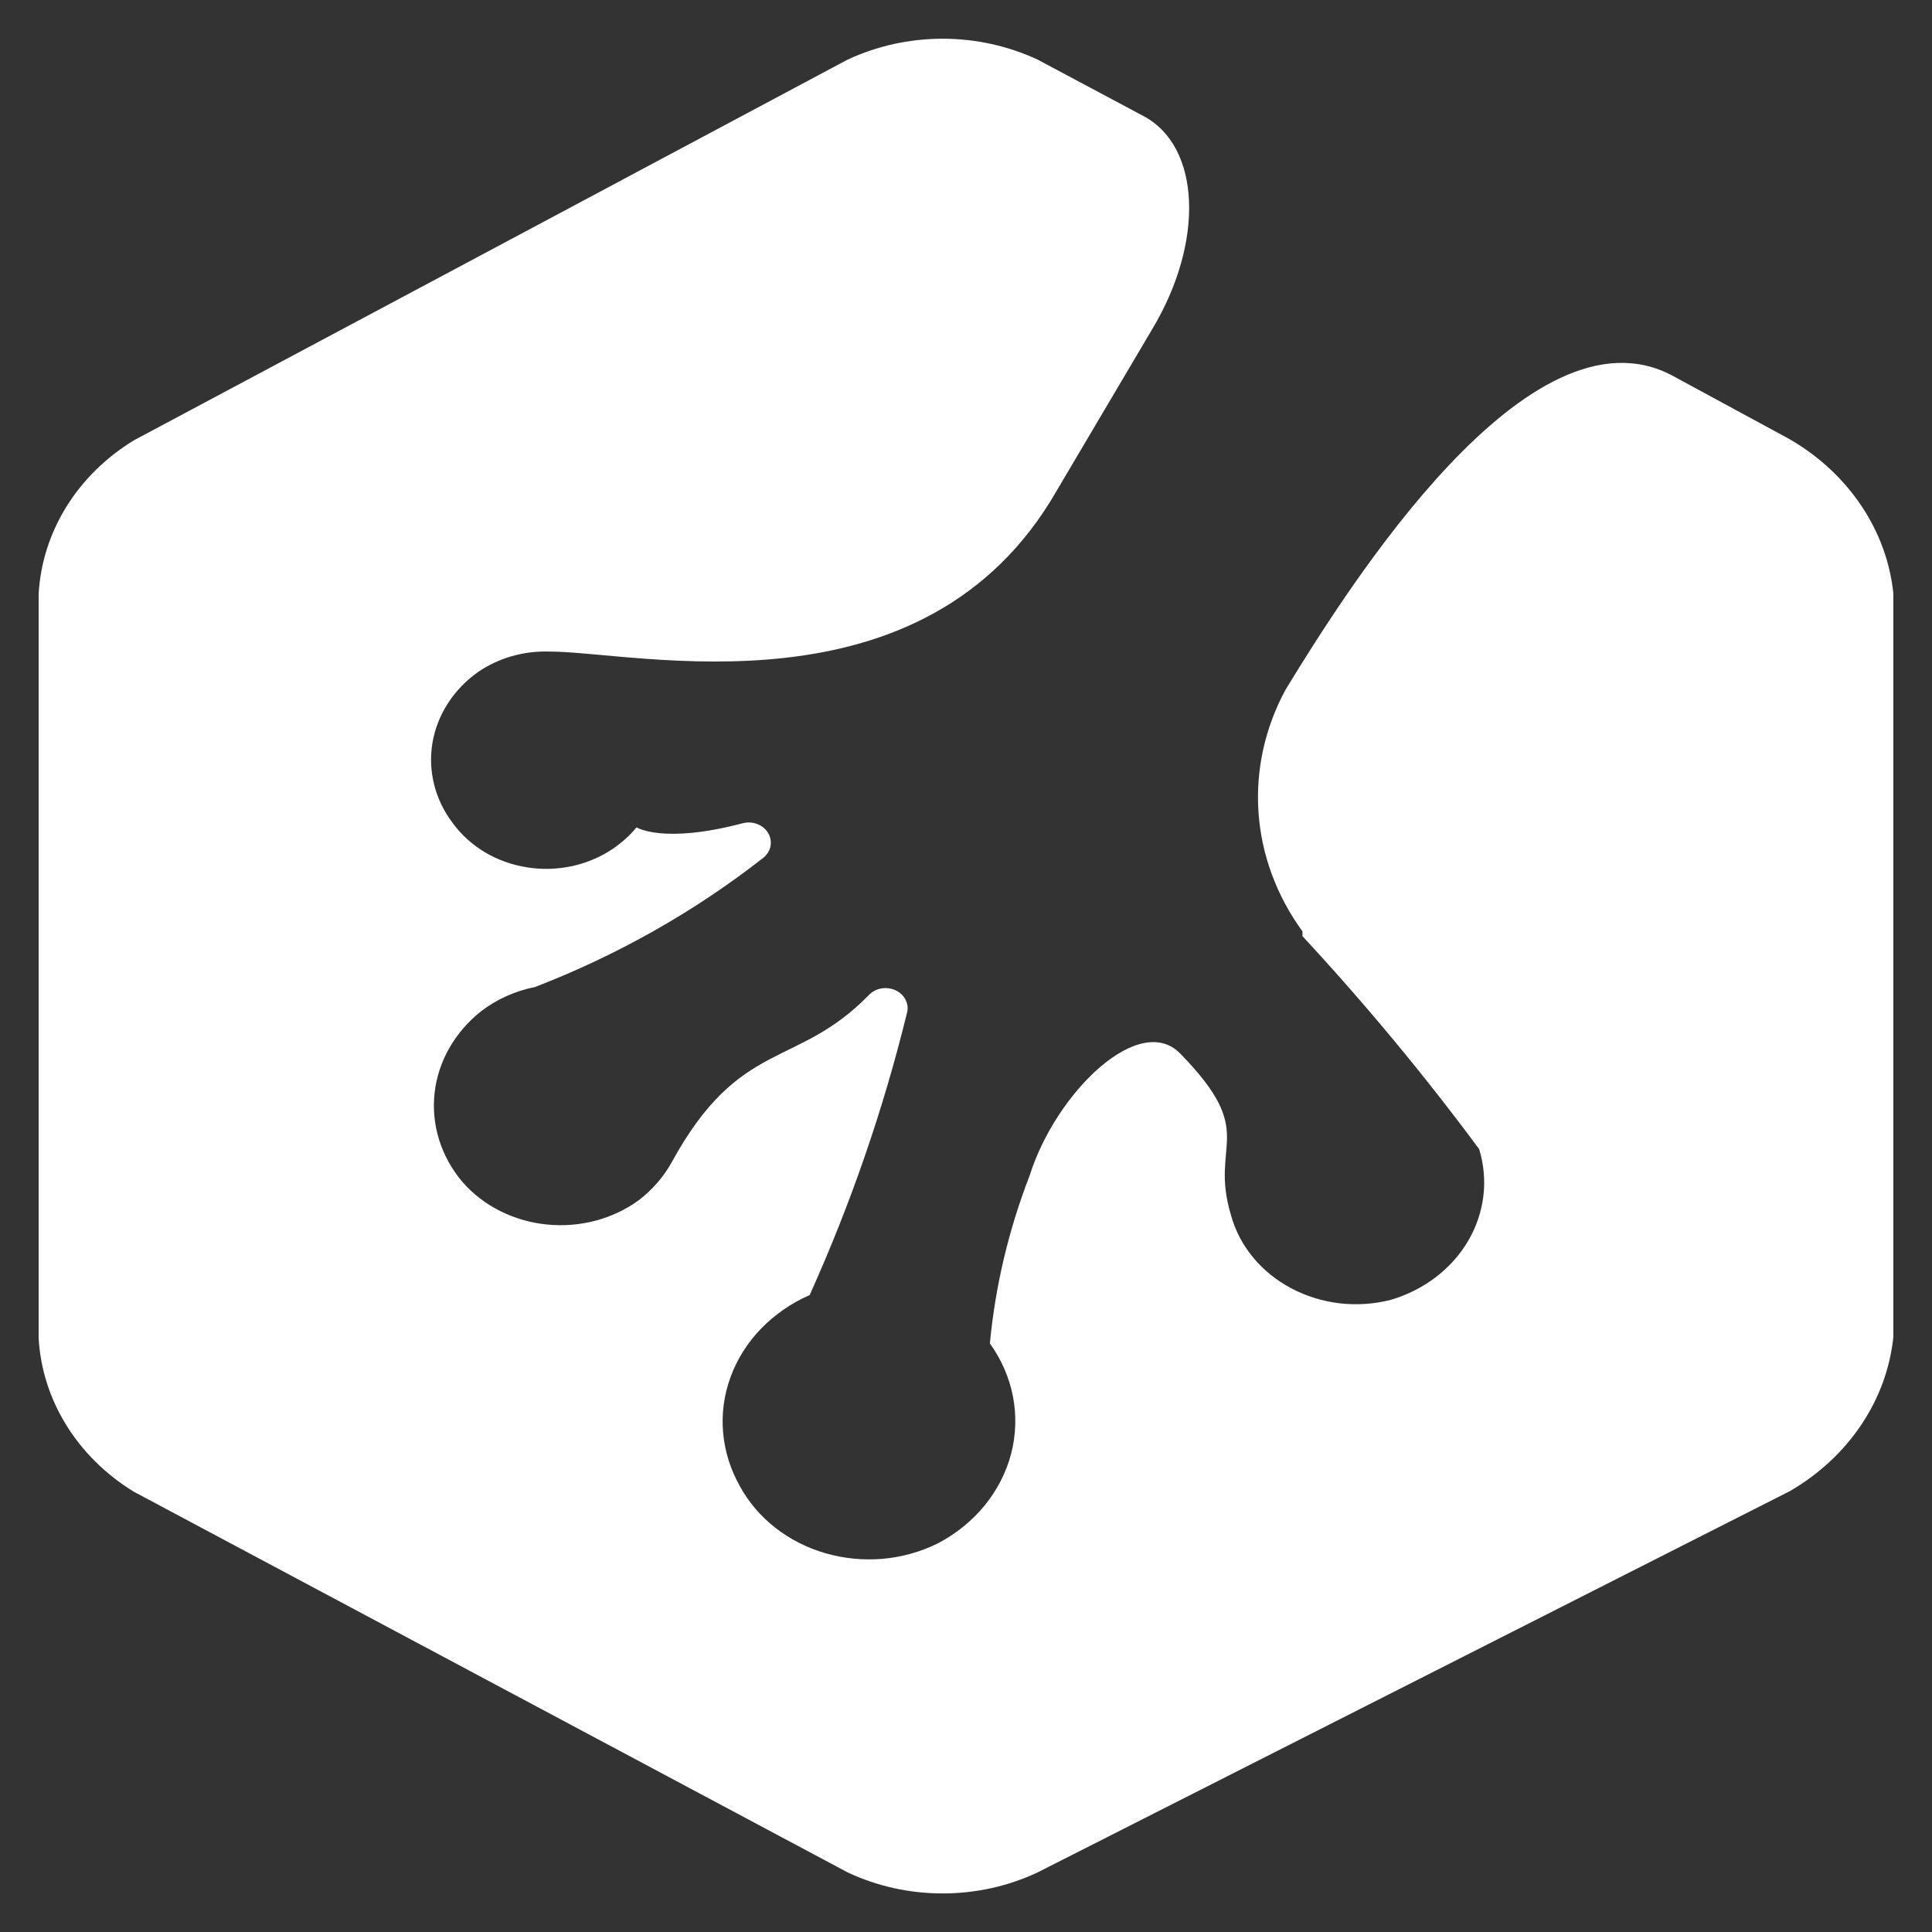 <svg width="25" height="25" viewBox="0 0 25 25" fill="none" xmlns="http://www.w3.org/2000/svg">
<rect x="0" y="0" width="25" height="25" fill="#333333" stroke="none"/>
<path d="M16.637 8.921C16.369 9.414 16.247 9.963 16.285 10.513C16.323 11.063 16.52 11.593 16.854 12.052V12.114C17.67 12.994 18.433 13.914 19.14 14.869C19.262 15.266 19.212 15.691 18.999 16.055C18.786 16.419 18.427 16.693 17.997 16.82C17.782 16.875 17.558 16.89 17.337 16.865C17.116 16.839 16.902 16.773 16.71 16.671C16.517 16.569 16.348 16.433 16.214 16.27C16.08 16.108 15.983 15.922 15.929 15.725C15.643 14.775 16.294 14.681 15.277 13.638C14.751 13.085 13.666 14.128 13.323 15.213C13.052 15.914 12.879 16.643 12.809 17.384C12.959 17.592 13.06 17.826 13.108 18.071C13.155 18.317 13.147 18.569 13.084 18.811C13.021 19.053 12.904 19.281 12.741 19.481C12.577 19.681 12.371 19.848 12.134 19.972C11.914 20.081 11.672 20.149 11.422 20.171C11.172 20.192 10.921 20.168 10.682 20.099C10.443 20.03 10.221 19.917 10.031 19.768C9.841 19.619 9.685 19.436 9.574 19.231C9.452 19.015 9.378 18.779 9.357 18.537C9.336 18.294 9.368 18.051 9.453 17.82C9.537 17.589 9.671 17.376 9.847 17.194C10.023 17.012 10.237 16.863 10.477 16.758C11.008 15.579 11.429 14.36 11.734 13.116C11.752 13.059 11.747 12.998 11.721 12.944C11.696 12.889 11.651 12.845 11.594 12.817C11.536 12.789 11.471 12.78 11.407 12.79C11.343 12.801 11.285 12.831 11.243 12.876C10.306 13.836 9.574 13.429 8.694 15.036C8.591 15.224 8.447 15.39 8.271 15.527C8.105 15.649 7.914 15.74 7.709 15.795C7.504 15.849 7.289 15.867 7.076 15.845C6.864 15.824 6.658 15.764 6.471 15.67C6.284 15.576 6.119 15.449 5.986 15.297C5.708 14.97 5.579 14.559 5.623 14.147C5.668 13.736 5.884 13.356 6.226 13.085C6.427 12.931 6.666 12.823 6.923 12.772C7.99 12.36 8.98 11.8 9.86 11.113C9.914 11.076 9.951 11.023 9.967 10.964C9.982 10.904 9.974 10.842 9.944 10.787C9.914 10.732 9.864 10.689 9.803 10.665C9.742 10.64 9.673 10.636 9.609 10.653C8.58 10.925 8.237 10.706 8.237 10.706C8.152 10.808 8.052 10.899 7.94 10.977C7.782 11.085 7.602 11.163 7.41 11.206C7.218 11.248 7.018 11.255 6.824 11.224C6.629 11.194 6.443 11.128 6.277 11.03C6.112 10.931 5.97 10.803 5.86 10.653C5.629 10.35 5.535 9.977 5.596 9.612C5.658 9.247 5.871 8.917 6.191 8.692C6.455 8.513 6.777 8.421 7.106 8.431C8.249 8.431 11.963 9.338 13.677 6.344L14.911 4.257C15.586 3.13 15.54 1.898 14.797 1.502L13.426 0.771C13.045 0.594 12.624 0.501 12.197 0.501C11.77 0.501 11.349 0.594 10.969 0.771L1.734 5.697C1.372 5.918 1.072 6.213 0.858 6.559C0.644 6.905 0.521 7.293 0.5 7.69V17.311C0.521 17.708 0.644 18.095 0.858 18.441C1.072 18.787 1.372 19.083 1.734 19.304L10.969 24.229C11.349 24.408 11.77 24.501 12.197 24.501C12.624 24.501 13.046 24.408 13.426 24.229L23.163 19.294C23.537 19.076 23.852 18.784 24.084 18.438C24.316 18.093 24.458 17.704 24.5 17.3V7.679C24.458 7.276 24.316 6.887 24.084 6.542C23.852 6.196 23.537 5.904 23.163 5.686L21.643 4.862C19.791 3.871 17.46 7.575 16.637 8.921Z" fill="white"/>
</svg>
